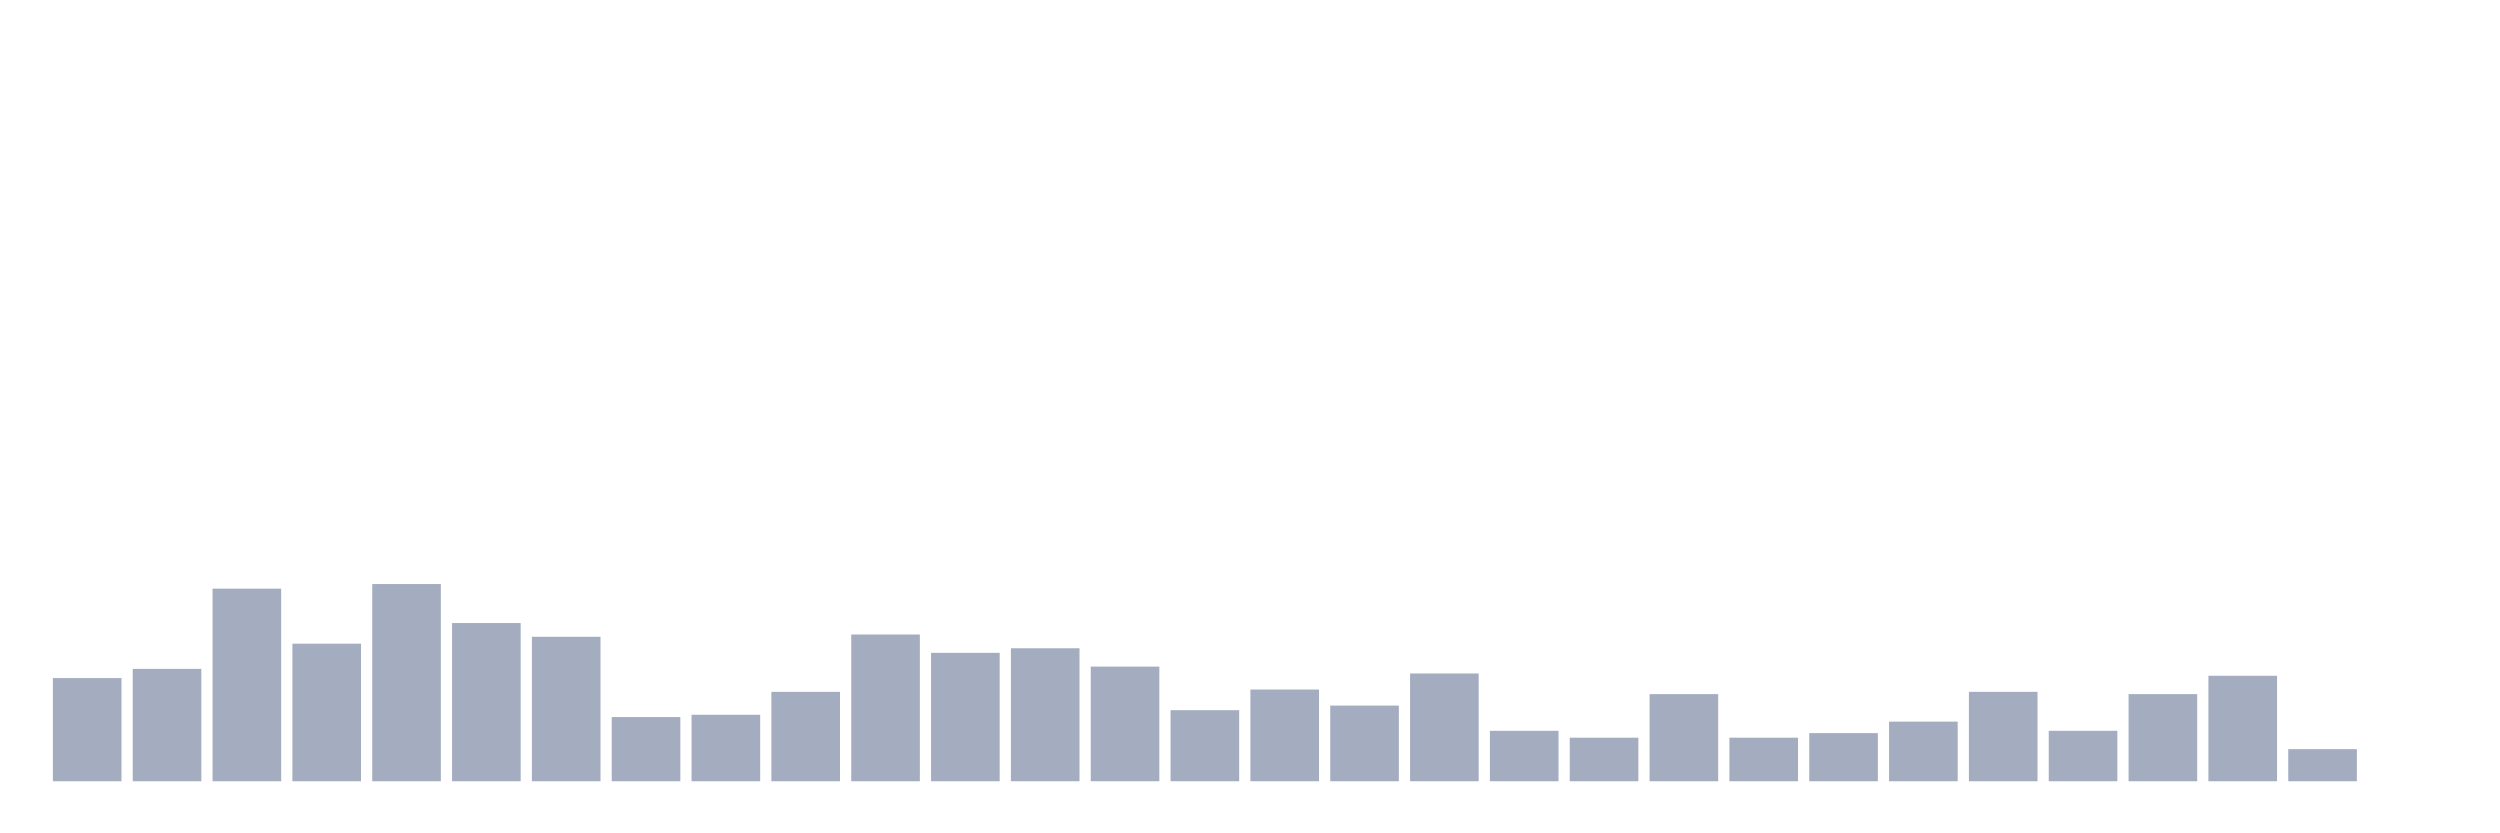 <svg xmlns="http://www.w3.org/2000/svg" viewBox="0 0 480 160"><g transform="translate(10,10)"><rect class="bar" x="0.153" width="13.175" y="120.189" height="19.811" fill="rgb(164,173,192)"></rect><rect class="bar" x="15.482" width="13.175" y="118.428" height="21.572" fill="rgb(164,173,192)"></rect><rect class="bar" x="30.81" width="13.175" y="103.019" height="36.981" fill="rgb(164,173,192)"></rect><rect class="bar" x="46.138" width="13.175" y="113.585" height="26.415" fill="rgb(164,173,192)"></rect><rect class="bar" x="61.466" width="13.175" y="102.138" height="37.862" fill="rgb(164,173,192)"></rect><rect class="bar" x="76.794" width="13.175" y="109.623" height="30.377" fill="rgb(164,173,192)"></rect><rect class="bar" x="92.123" width="13.175" y="112.264" height="27.736" fill="rgb(164,173,192)"></rect><rect class="bar" x="107.451" width="13.175" y="127.673" height="12.327" fill="rgb(164,173,192)"></rect><rect class="bar" x="122.779" width="13.175" y="127.233" height="12.767" fill="rgb(164,173,192)"></rect><rect class="bar" x="138.107" width="13.175" y="122.83" height="17.17" fill="rgb(164,173,192)"></rect><rect class="bar" x="153.436" width="13.175" y="111.824" height="28.176" fill="rgb(164,173,192)"></rect><rect class="bar" x="168.764" width="13.175" y="115.346" height="24.654" fill="rgb(164,173,192)"></rect><rect class="bar" x="184.092" width="13.175" y="114.465" height="25.535" fill="rgb(164,173,192)"></rect><rect class="bar" x="199.42" width="13.175" y="117.987" height="22.013" fill="rgb(164,173,192)"></rect><rect class="bar" x="214.748" width="13.175" y="126.352" height="13.648" fill="rgb(164,173,192)"></rect><rect class="bar" x="230.077" width="13.175" y="122.39" height="17.61" fill="rgb(164,173,192)"></rect><rect class="bar" x="245.405" width="13.175" y="125.472" height="14.528" fill="rgb(164,173,192)"></rect><rect class="bar" x="260.733" width="13.175" y="119.308" height="20.692" fill="rgb(164,173,192)"></rect><rect class="bar" x="276.061" width="13.175" y="130.314" height="9.686" fill="rgb(164,173,192)"></rect><rect class="bar" x="291.39" width="13.175" y="131.635" height="8.365" fill="rgb(164,173,192)"></rect><rect class="bar" x="306.718" width="13.175" y="123.27" height="16.73" fill="rgb(164,173,192)"></rect><rect class="bar" x="322.046" width="13.175" y="131.635" height="8.365" fill="rgb(164,173,192)"></rect><rect class="bar" x="337.374" width="13.175" y="130.755" height="9.245" fill="rgb(164,173,192)"></rect><rect class="bar" x="352.702" width="13.175" y="128.553" height="11.447" fill="rgb(164,173,192)"></rect><rect class="bar" x="368.031" width="13.175" y="122.83" height="17.17" fill="rgb(164,173,192)"></rect><rect class="bar" x="383.359" width="13.175" y="130.314" height="9.686" fill="rgb(164,173,192)"></rect><rect class="bar" x="398.687" width="13.175" y="123.27" height="16.73" fill="rgb(164,173,192)"></rect><rect class="bar" x="414.015" width="13.175" y="119.748" height="20.252" fill="rgb(164,173,192)"></rect><rect class="bar" x="429.344" width="13.175" y="133.836" height="6.164" fill="rgb(164,173,192)"></rect><rect class="bar" x="444.672" width="13.175" y="140" height="0" fill="rgb(164,173,192)"></rect></g></svg>